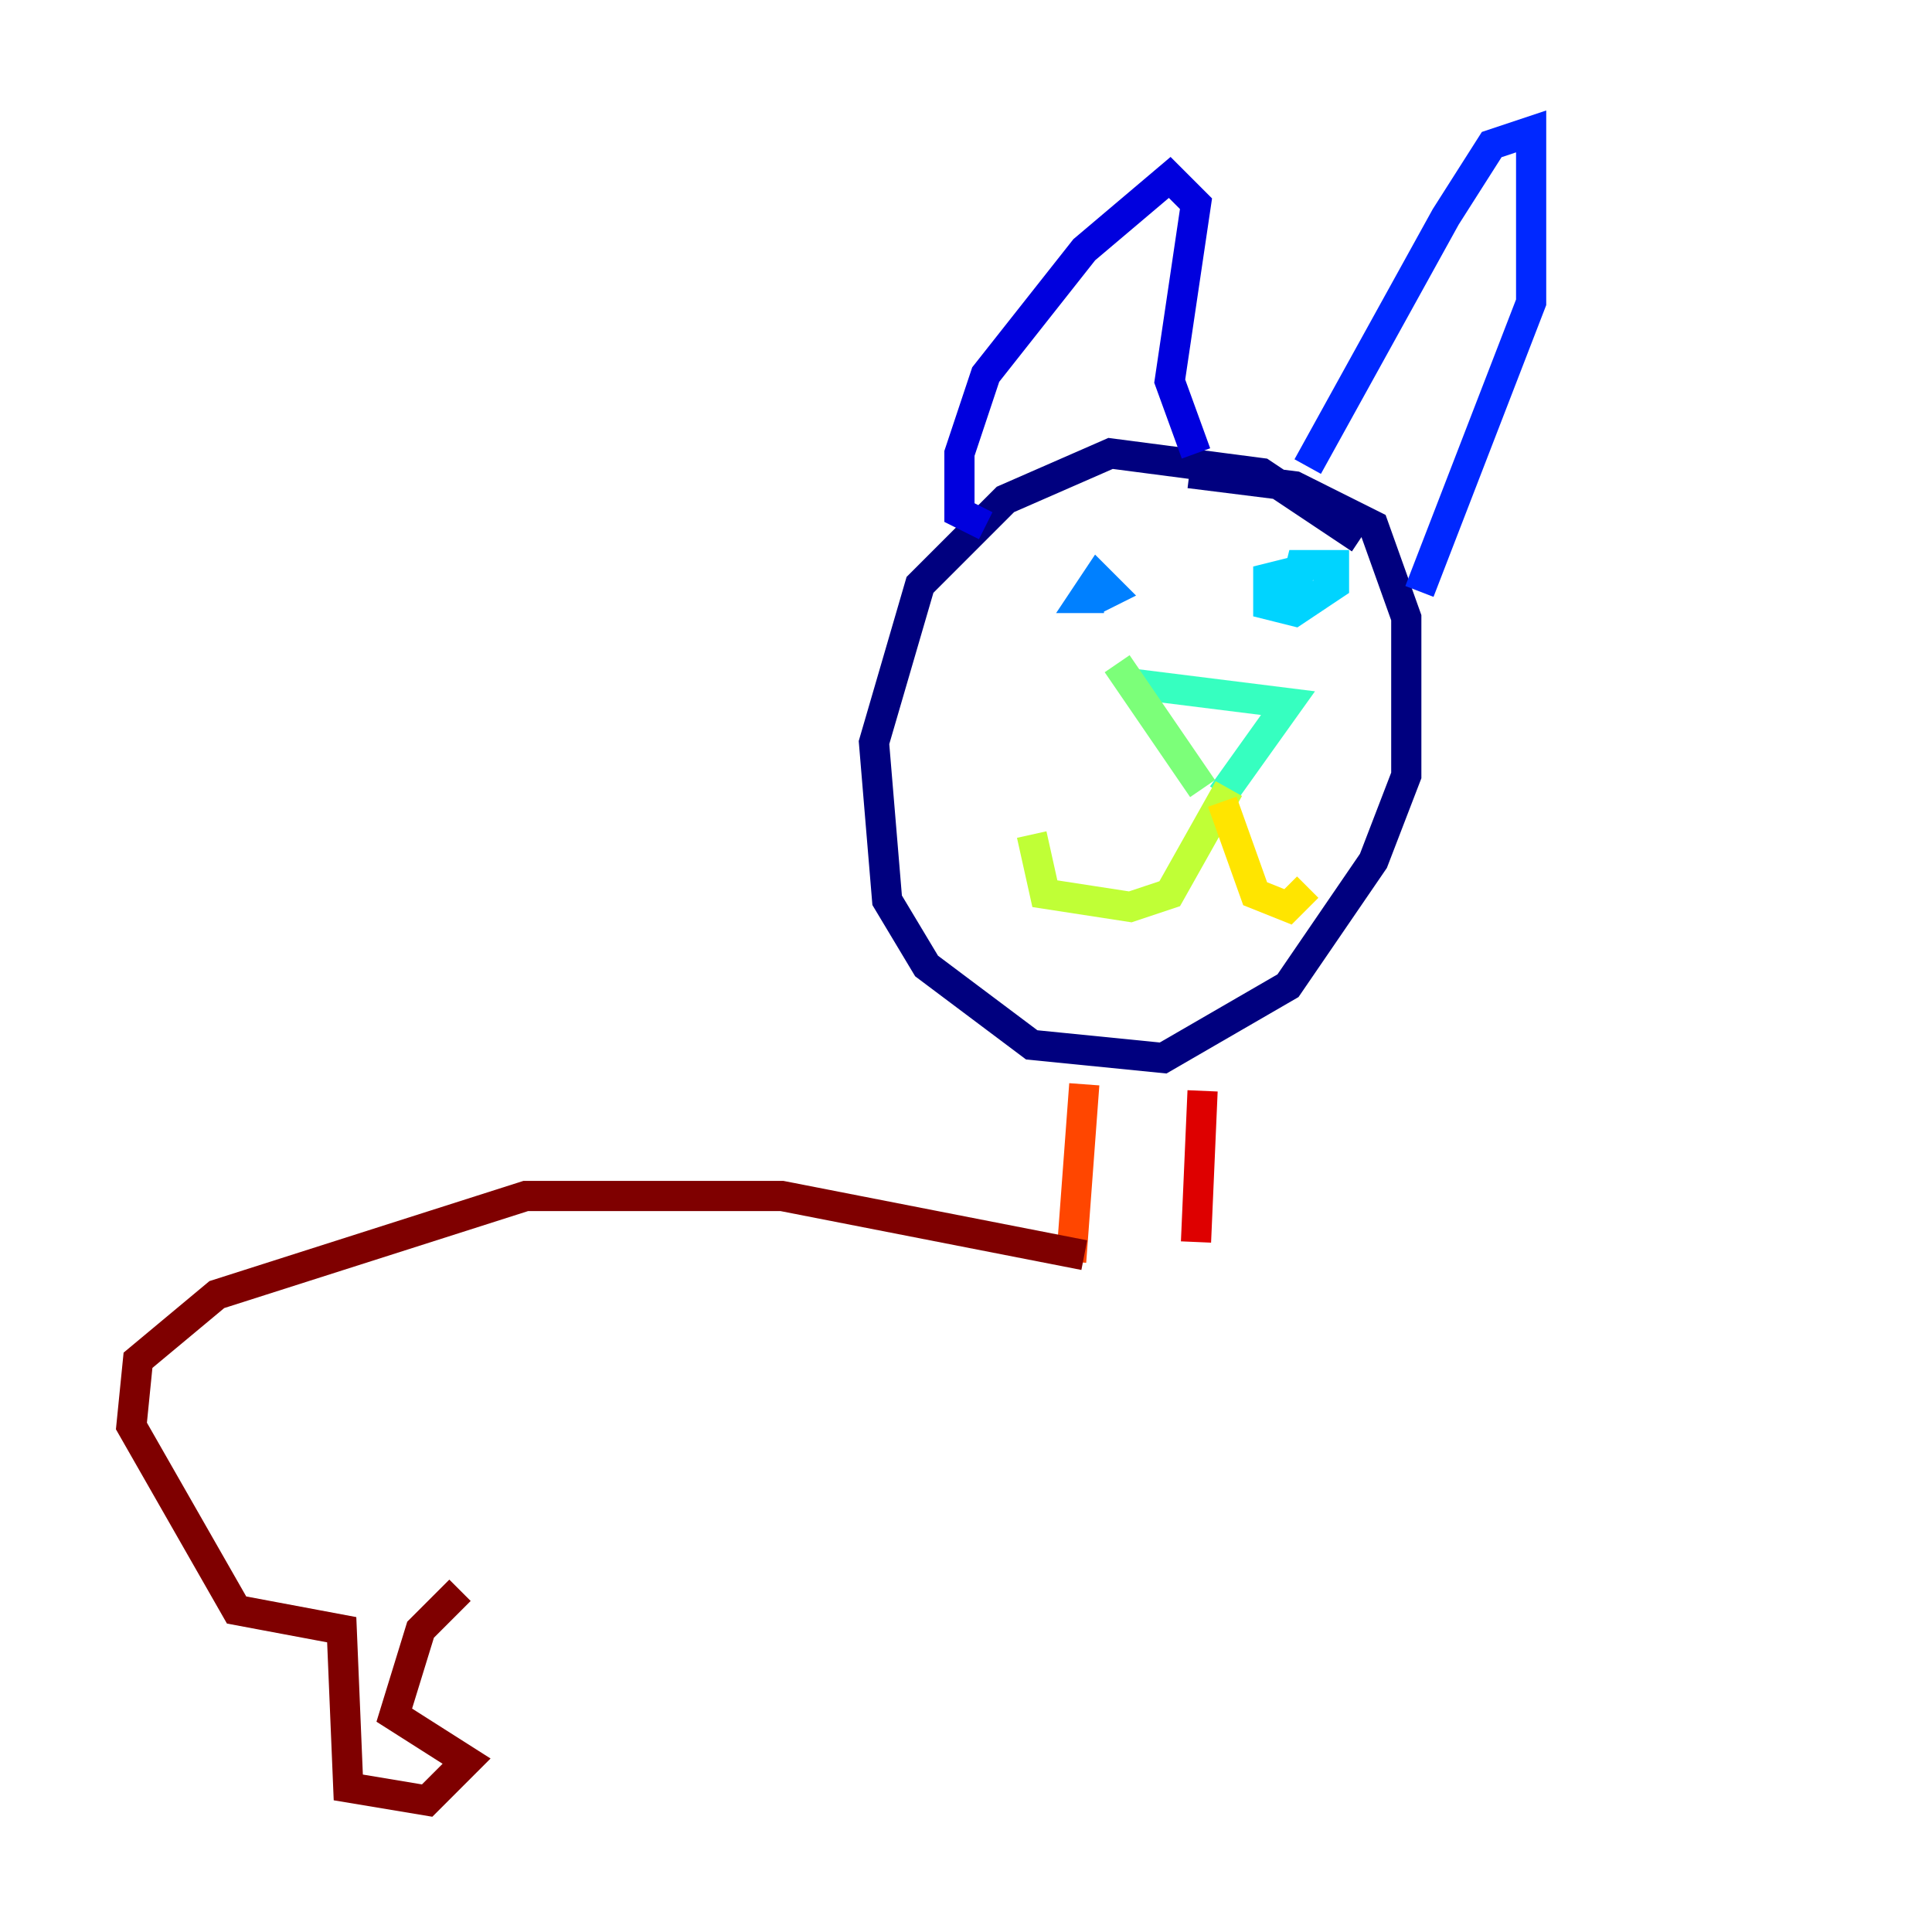 <?xml version="1.0" encoding="utf-8" ?>
<svg baseProfile="tiny" height="128" version="1.2" viewBox="0,0,128,128" width="128" xmlns="http://www.w3.org/2000/svg" xmlns:ev="http://www.w3.org/2001/xml-events" xmlns:xlink="http://www.w3.org/1999/xlink"><defs /><polyline fill="none" points="90.122,35.701 83.592,31.347 73.578,30.041 66.612,33.088 60.952,38.748 57.905,49.197 58.776,59.646 61.388,64.0 68.354,69.225 77.061,70.095 85.333,65.306 90.993,57.034 93.17,51.374 93.17,40.925 90.993,34.83 85.769,32.218 78.803,31.347" stroke="#00007f" stroke-width="2" /><polyline fill="none" points="65.306,34.83 63.565,33.959 63.565,30.041 65.306,24.816 71.837,16.544 77.497,11.755 79.238,13.497 77.497,25.252 79.238,30.041" stroke="#0000de" stroke-width="2" /><polyline fill="none" points="86.639,30.912 95.782,14.367 98.83,9.578 101.442,8.707 101.442,20.027 94.041,39.184" stroke="#0028ff" stroke-width="2" /><polyline fill="none" points="72.707,39.619 73.578,39.184 72.707,38.313 71.837,39.619 73.143,39.619" stroke="#0080ff" stroke-width="2" /><polyline fill="none" points="85.769,37.878 84.027,38.313 84.027,40.054 85.769,40.49 88.381,38.748 88.381,37.442 86.204,37.442 85.333,40.925" stroke="#00d4ff" stroke-width="2" /><polyline fill="none" points="74.884,45.279 85.333,46.585 80.98,52.68" stroke="#36ffc0" stroke-width="2" /><polyline fill="none" points="74.014,43.973 79.674,52.245" stroke="#7cff79" stroke-width="2" /><polyline fill="none" points="81.415,52.245 77.497,59.211 74.884,60.082 69.225,59.211 68.354,55.292" stroke="#c0ff36" stroke-width="2" /><polyline fill="none" points="80.98,53.116 83.156,59.211 85.333,60.082 86.639,58.776" stroke="#ffe500" stroke-width="2" /><polyline fill="none" points="87.946,38.313 87.946,38.313" stroke="#ff9400" stroke-width="2" /><polyline fill="none" points="71.837,71.837 70.966,83.592" stroke="#ff4600" stroke-width="2" /><polyline fill="none" points="79.674,72.272 79.238,82.286" stroke="#de0000" stroke-width="2" /><polyline fill="none" points="71.837,83.156 51.809,79.238 34.83,79.238 14.367,85.769 9.143,90.122 8.707,94.476 15.674,106.667 22.64,107.973 23.075,118.422 28.299,119.293 30.912,116.68 26.122,113.633 27.864,107.973 30.476,105.361" stroke="#7f0000" stroke-width="2" /></svg>